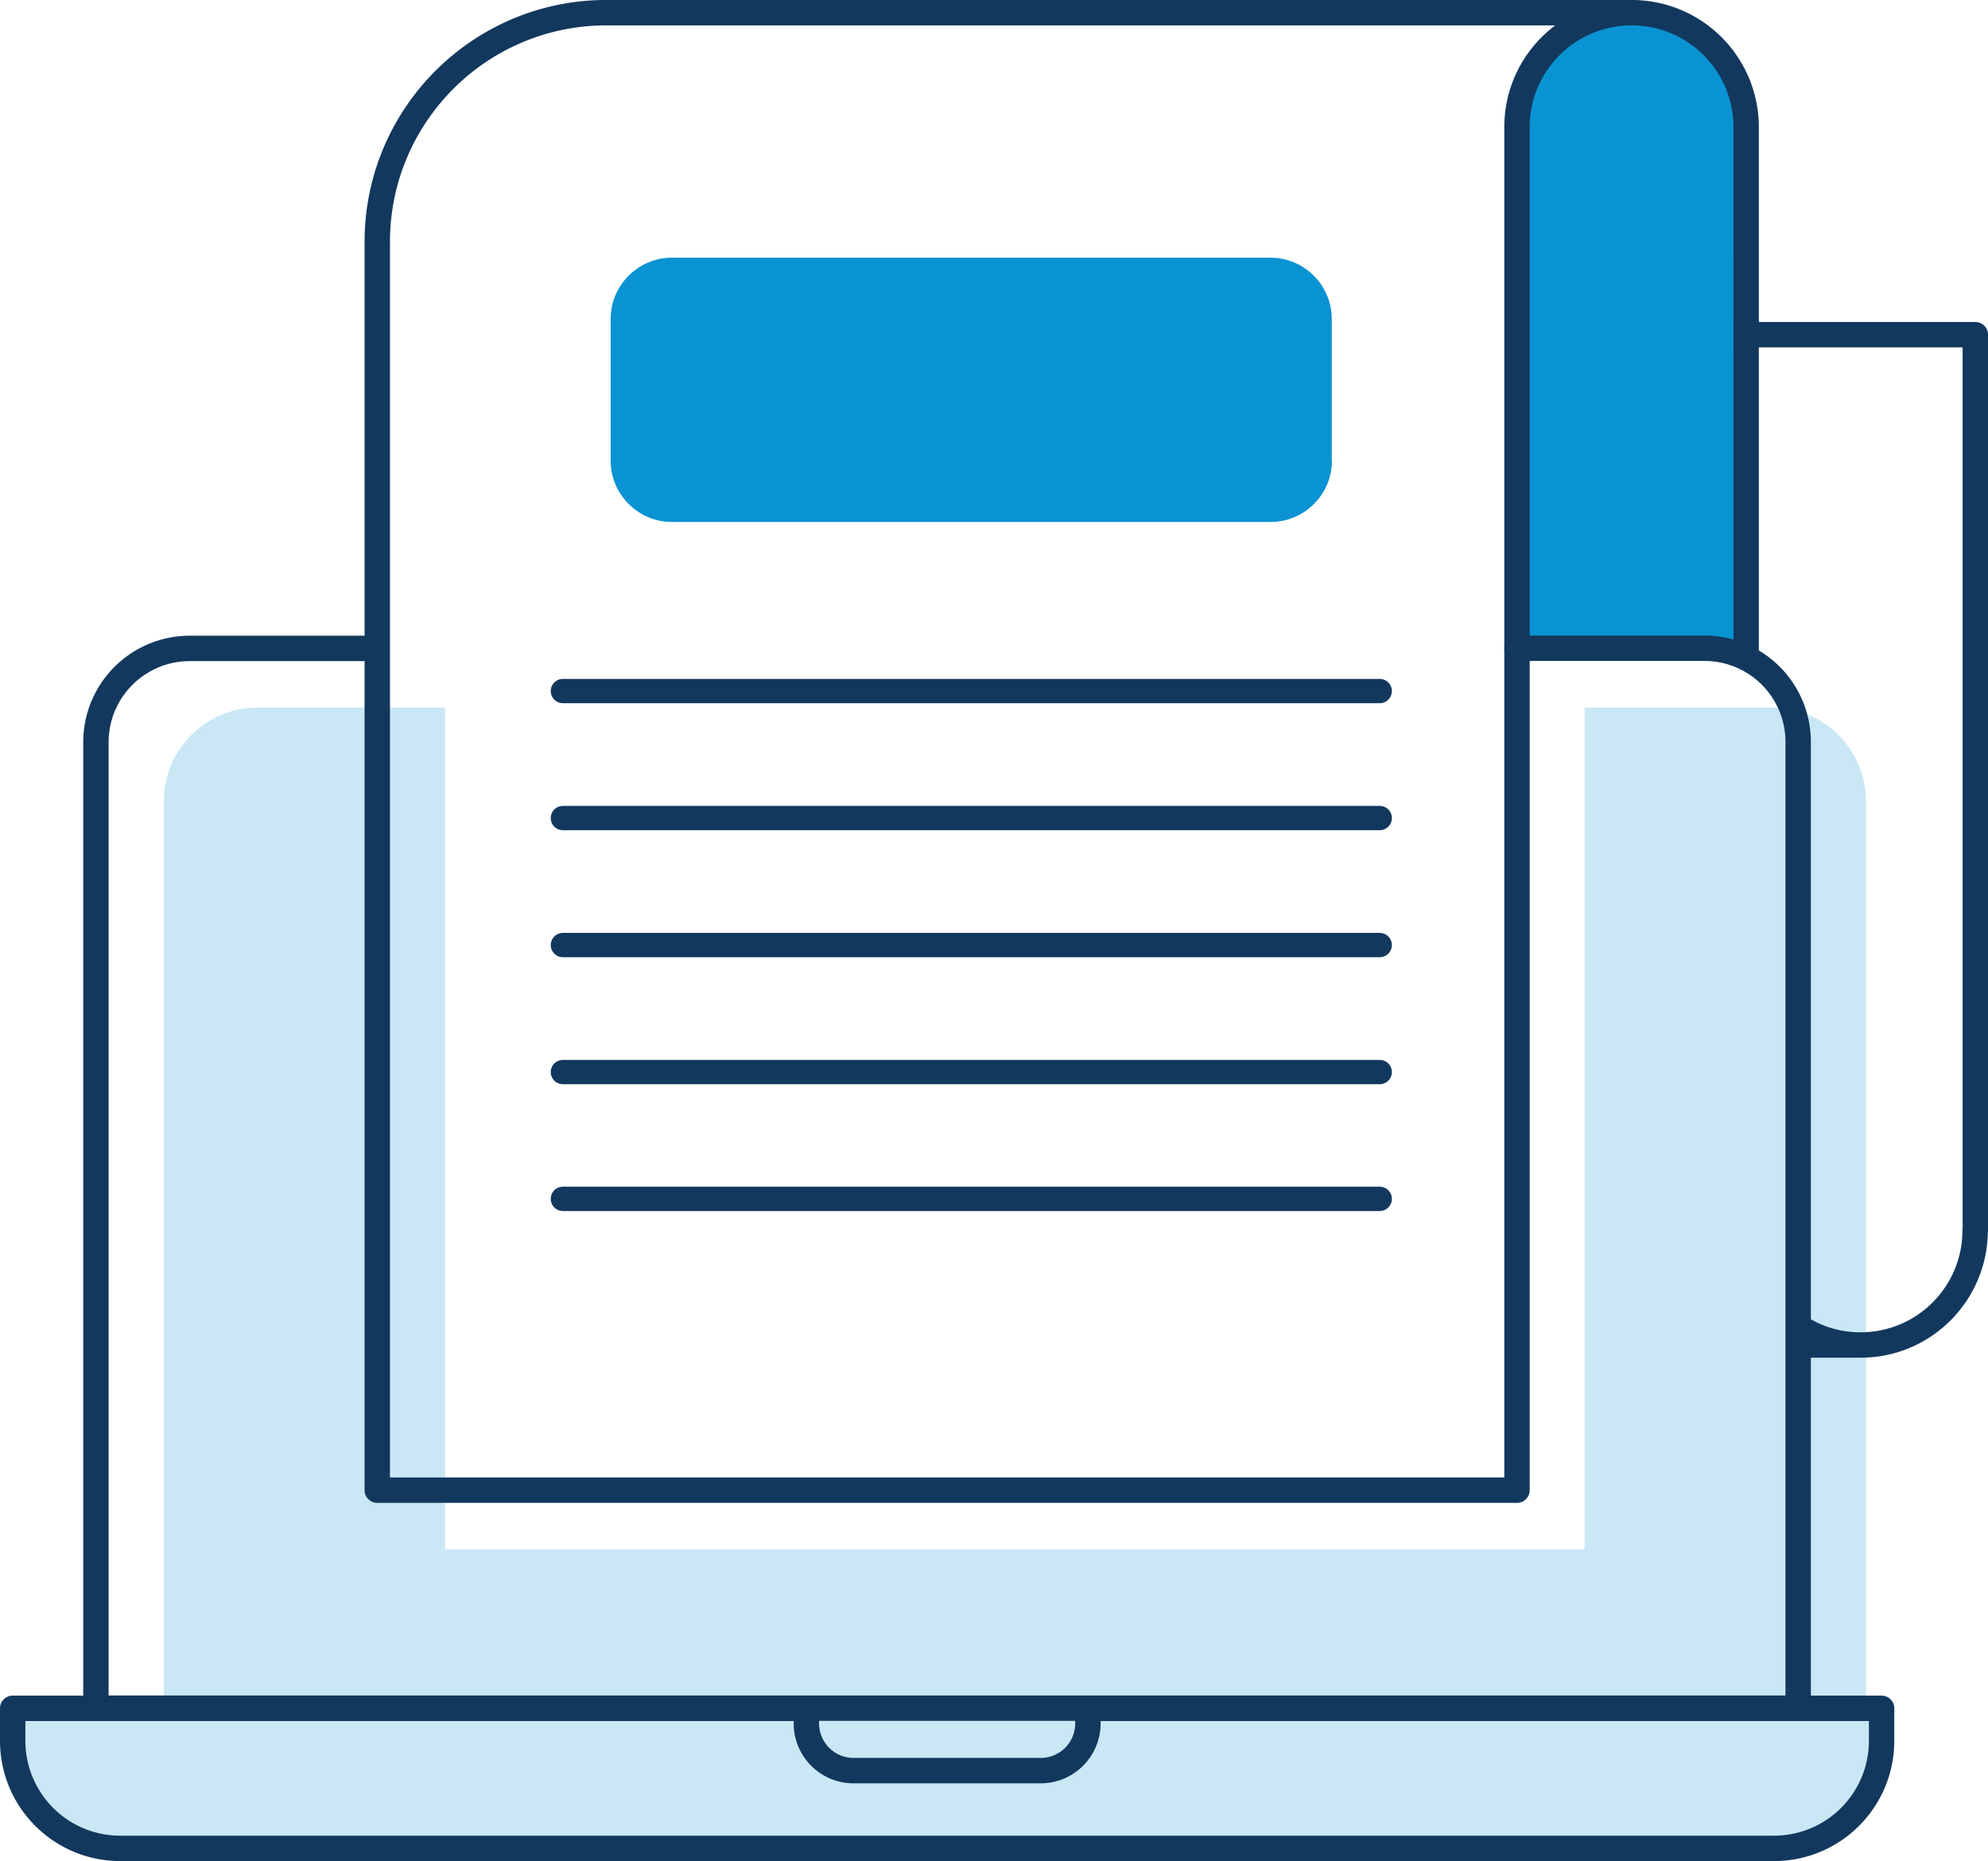 <svg viewBox="0 0 108.18 101.26" xmlns="http://www.w3.org/2000/svg"><path d="M101.54 43.61a5.1 5.1 0 00-5.12-5.11H86.23v45.8H24.22V38.5h-10.2c-2.82 0-5.11 2.29-5.11 5.11v52.56h92.63V75.39z" fill="#cae7f5"/><path d="M82.55 6.93v28.35h10.19c.82 0 1.59.19 2.28.53V6.92A6.23 6.23 0 0088.79.69c-3.45 0-6.24 2.8-6.24 6.24" fill="#0a93d2"/><path d="M97.85 73.18h3.4c-1.25 0-2.42-.37-3.4-1.01z" fill="#e5e4de"/><path d="M59.2 93.76a2.57 2.57 0 01-2.57 2.57H46.45a2.57 2.57 0 01-2.57-2.57v-.81H.69v1.76c0 3.24 2.63 5.86 5.86 5.86h89.97c3.24 0 5.86-2.62 5.86-5.86v-1.76H59.2z" fill="#cae7f5"/><path d="M30.63 51.42h44.45m-44.45 6.91h44.45m-44.45 6.9h44.45" fill="none" stroke="#12385e" stroke-width="1.322" stroke-linecap="round" stroke-linejoin="round" stroke-miterlimit="10"/><path d="M20.53 13.17v67.91h62.02V6.93m0-6.24H33c-6.89 0-12.47 5.59-12.47 12.47m74.49-6.24A6.23 6.23 0 0088.79.69c-3.45 0-6.24 2.79-6.24 6.23m0-6.23h6.24m6.23 35.12V6.92m2.83 65.25a6.12 6.12 0 003.4 1.01c3.44 0 6.23-2.79 6.23-6.24m.01 0V18.21H95.02m6.23 54.97h-3.4M82.54 35.27h10.2a5.1 5.1 0 015.11 5.11v52.56H5.22V40.39c0-2.83 2.29-5.11 5.11-5.11h10.2m81.86 57.67v1.76c0 3.24-2.62 5.86-5.86 5.86H6.55c-3.24 0-5.86-2.62-5.86-5.86v-1.76h43.19v.82a2.57 2.57 0 002.57 2.57h10.18a2.57 2.57 0 002.57-2.57v-.82z" fill="none" stroke="#12385e" stroke-width="1.382" stroke-linecap="round" stroke-linejoin="round" stroke-miterlimit="10"/><path d="M72.48 25.07c0 1.83-1.5 3.33-3.33 3.33H36.56c-1.83 0-3.33-1.5-3.33-3.33v-7.72c0-1.83 1.5-3.33 3.33-3.33h32.58c1.83 0 3.33 1.5 3.33 3.33v7.72z" fill="#0a93d2"/><path d="M30.63 44.51h44.45M30.63 37.6h44.45" fill="none" stroke="#12385e" stroke-width="1.322" stroke-linecap="round" stroke-linejoin="round" stroke-miterlimit="10"/></svg>